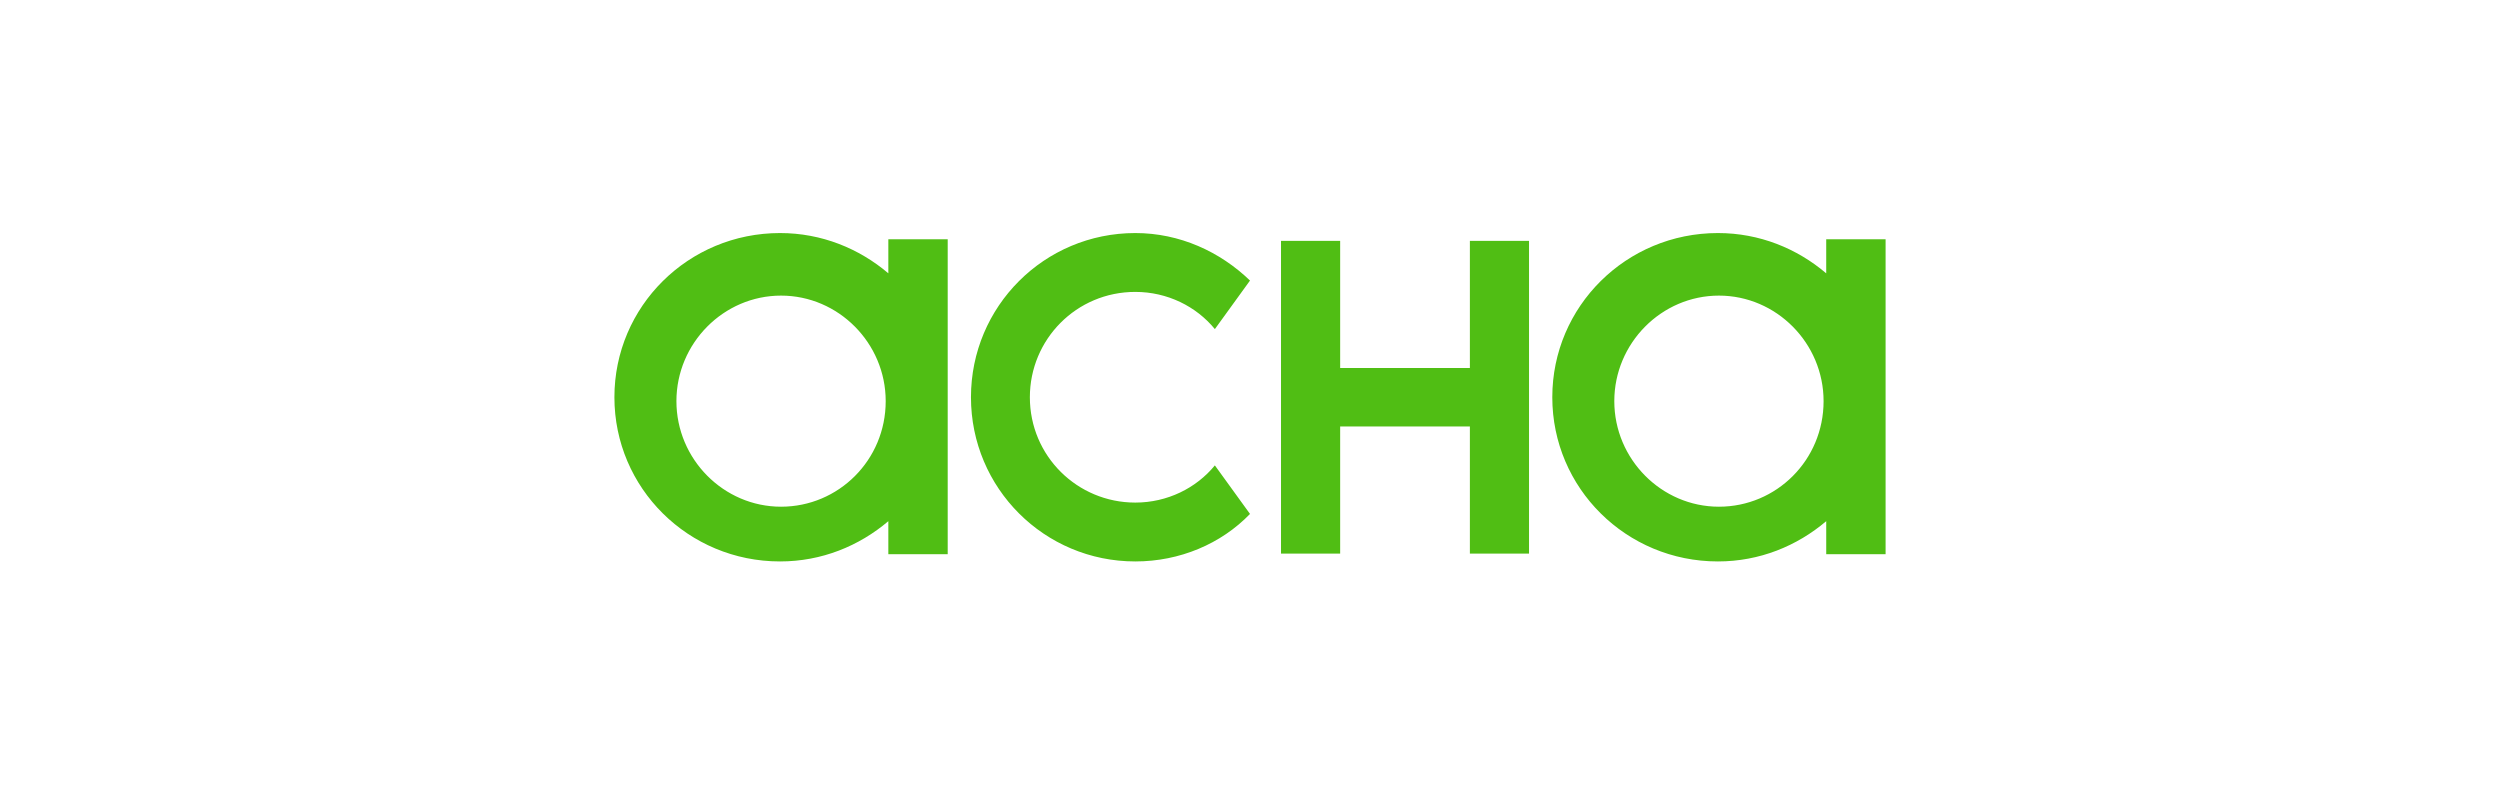 <svg width="236" height="75" viewBox="0 0 236 75" fill="none" xmlns="http://www.w3.org/2000/svg">
<g clip-path="url(#clip0_337_976)">
<path d="M83.859 25.801C81.107 23.463 77.566 22 73.634 22C64.981 22 58 28.921 58 37.5C58 46.079 64.981 53 73.634 53C77.567 53 81.106 51.538 83.859 49.199V52.317H89.463V22.585H83.859V25.802V25.801ZM73.732 47.833C68.308 47.833 63.854 43.34 63.854 37.869C63.854 32.398 68.308 27.905 73.732 27.905C79.155 27.905 83.61 32.398 83.61 37.869C83.61 43.437 79.155 47.833 73.732 47.833ZM107.171 47.444C110.195 47.444 112.927 46.078 114.683 43.934L118 48.516C115.269 51.343 111.366 53 107.171 53C98.586 53 91.659 46.079 91.659 37.5C91.659 28.921 98.586 22 107.171 22C111.366 22 115.17 23.755 118 26.484L114.683 31.066C112.927 28.921 110.195 27.556 107.171 27.556C101.61 27.556 97.219 32.041 97.219 37.5C97.219 43.056 101.707 47.444 107.171 47.444ZM172.395 22.585V25.802C169.642 23.462 166.102 22 162.17 22C153.517 22 146.537 28.921 146.537 37.5C146.537 46.079 153.517 53 162.17 53C166.103 53 169.642 51.538 172.396 49.199V52.317H178V22.585H172.395ZM162.268 47.833C156.845 47.833 152.39 43.34 152.39 37.869C152.39 32.398 156.845 27.905 162.268 27.905C167.692 27.905 172.146 32.398 172.146 37.869C172.146 43.437 167.692 47.833 162.268 47.833ZM138.757 34.741V22.738H144.341V52.262H138.757V40.259H126.511V52.262H120.927V22.738H126.511V34.741H138.757V34.741Z" fill="#50BE14"/>
</g>
<defs>
<clipPath id="clip0_337_976">
<rect width="120" height="31" fill="white" transform="translate(58 22)"/>
</clipPath>
</defs>
</svg>
